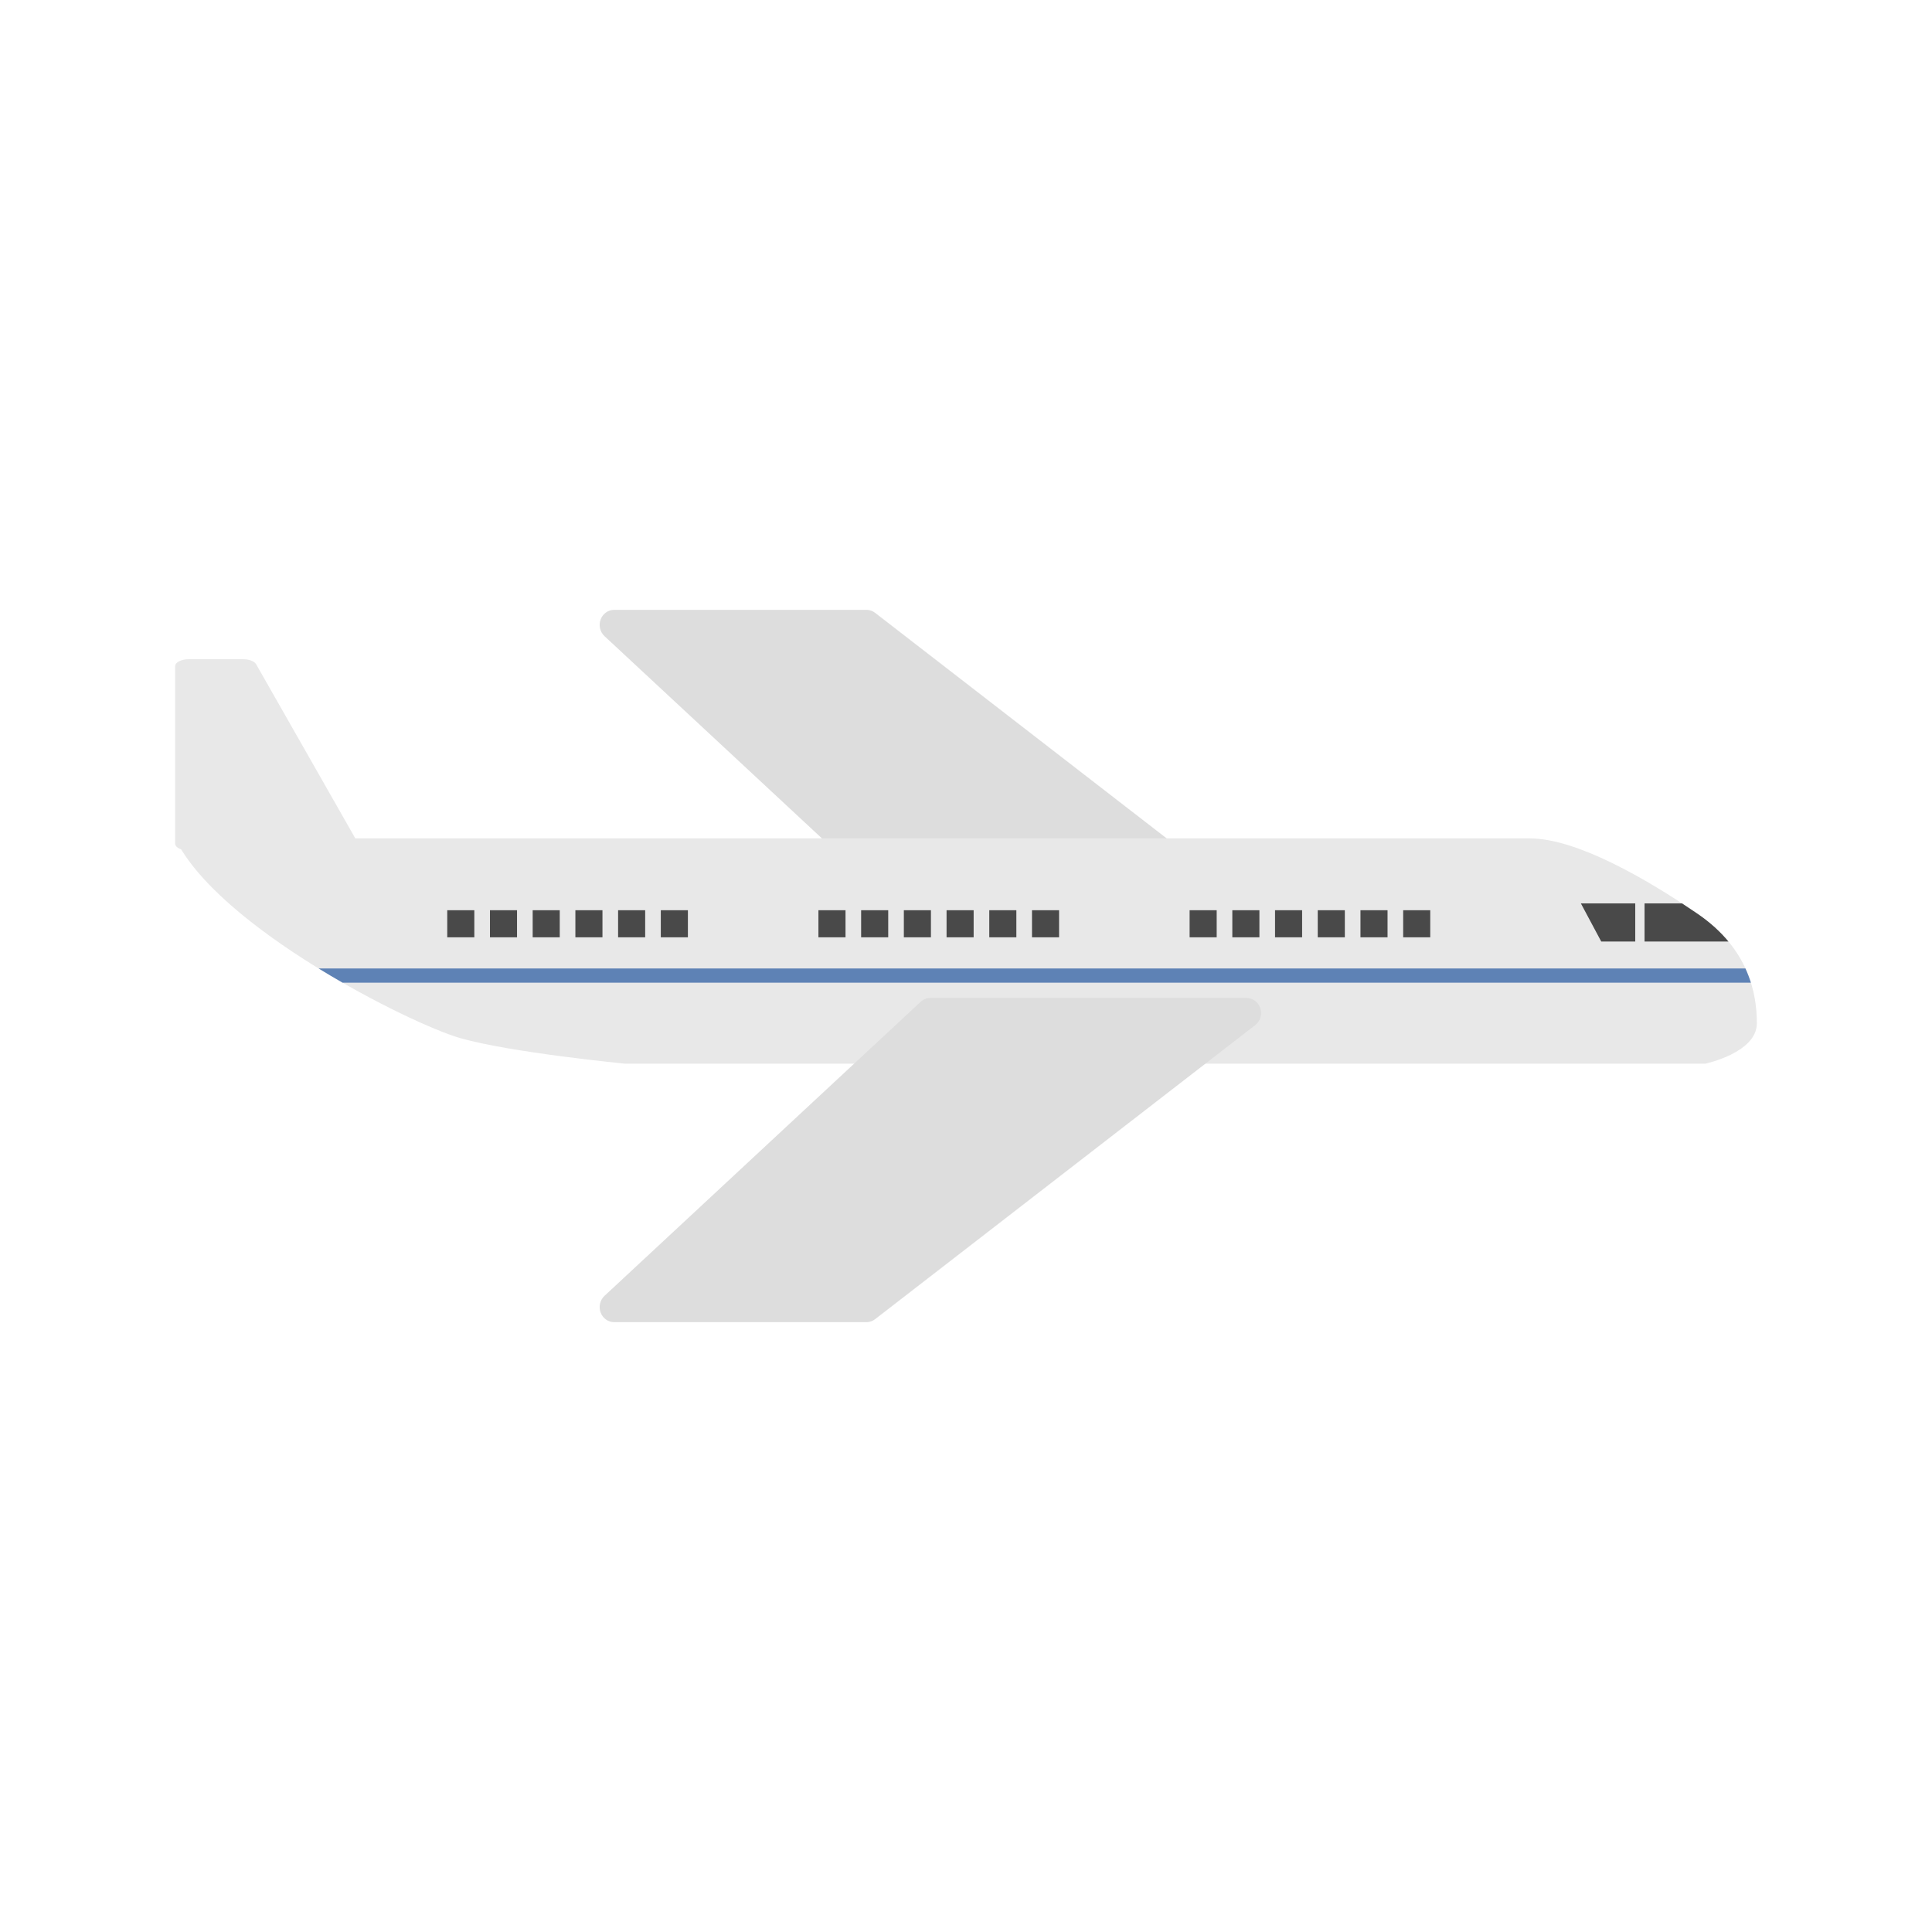 <?xml version="1.0" encoding="utf-8"?>
<!-- Generator: Adobe Illustrator 16.0.0, SVG Export Plug-In . SVG Version: 6.00 Build 0)  -->
<!DOCTYPE svg PUBLIC "-//W3C//DTD SVG 1.1//EN" "http://www.w3.org/Graphics/SVG/1.1/DTD/svg11.dtd">
<svg version="1.1" id="Layer_1" xmlns="http://www.w3.org/2000/svg" xmlns:xlink="http://www.w3.org/1999/xlink" x="0px" y="0px"
	 width="350px" height="350px" viewBox="0 0 350 350" enable-background="new 0 0 350 350" xml:space="preserve">
<g>
	<path fill="#DDDDDD" d="M109.508,115.241l57.274,53.274c0.482,0.451,1.111,0.699,1.762,0.699h57.274
		c1.136,0,2.146-0.752,2.504-1.871c0.358-1.118-0.016-2.345-0.925-3.049l-68.863-53.274c-0.456-0.355-1.01-0.544-1.579-0.544
		h-45.685c-1.093,0-2.073,0.699-2.463,1.756C108.415,113.288,108.694,114.483,109.508,115.241z"/>
	<g>
		<g>
			<path fill="#E8E8E8" d="M34.216,119.421h9.798c1.106,0,2.079,0.373,2.389,0.915l18.301,32.133
				c0.218,0.384,0.07,0.796-0.399,1.116c-0.47,0.318-1.207,0.507-1.989,0.507H34.216c-1.374,0-2.487-0.568-2.487-1.27V120.69
				C31.729,119.989,32.842,119.421,34.216,119.421z"/>
			<path fill="#E8E8E8" d="M307.54,165.547c-9.266-6.34-21.927-13.663-30.42-13.663c-7.833,0-56.293,0-63.773,0
				c-0.629,0-1.003,0-1.003,0h-78.989h-13.584H31.729c7.793,16.126,42.533,33.559,51.625,36.173
				c9.091,2.616,29.87,4.637,29.87,4.637h6.547h13.584h78.989h1.003h80.527h15.056c0,0,9.342-1.965,9.342-7.321
				C318.271,180.015,316.806,171.888,307.54,165.547z"/>
		</g>
		<path fill="#5E82B5" d="M62.064,178.022H317.19c-0.266-0.848-0.594-1.708-0.992-2.576H57.723
			C59.175,176.338,60.626,177.197,62.064,178.022z"/>
		<g>
			<rect x="81.022" y="164.896" fill="#494949" width="4.906" height="4.906"/>
			<rect x="88.761" y="164.896" fill="#494949" width="4.905" height="4.906"/>
			<rect x="96.499" y="164.896" fill="#494949" width="4.905" height="4.906"/>
			<rect x="104.236" y="164.896" fill="#494949" width="4.905" height="4.906"/>
			<rect x="111.975" y="164.896" fill="#494949" width="4.905" height="4.906"/>
			<rect x="119.712" y="164.896" fill="#494949" width="4.906" height="4.906"/>
		</g>
		<g>
			<rect x="148.266" y="164.896" fill="#494949" width="4.906" height="4.906"/>
			<rect x="156.004" y="164.896" fill="#494949" width="4.906" height="4.906"/>
			<rect x="163.741" y="164.896" fill="#494949" width="4.906" height="4.906"/>
			<rect x="171.479" y="164.896" fill="#494949" width="4.906" height="4.906"/>
			<rect x="179.218" y="164.896" fill="#494949" width="4.905" height="4.906"/>
			<rect x="186.955" y="164.896" fill="#494949" width="4.906" height="4.906"/>
		</g>
		<g>
			<rect x="215.51" y="164.896" fill="#494949" width="4.905" height="4.906"/>
			<rect x="223.247" y="164.896" fill="#494949" width="4.906" height="4.906"/>
			<rect x="230.985" y="164.896" fill="#494949" width="4.905" height="4.906"/>
			<rect x="238.723" y="164.896" fill="#494949" width="4.906" height="4.906"/>
			<rect x="246.461" y="164.896" fill="#494949" width="4.905" height="4.906"/>
			<rect x="254.198" y="164.896" fill="#494949" width="4.905" height="4.906"/>
		</g>
		<path fill="#494949" d="M307.54,165.547c-0.908-0.622-1.856-1.253-2.823-1.886h-18.326l3.691,6.91h23.047
			C311.688,168.832,309.858,167.134,307.54,165.547z"/>
		<rect x="296.242" y="162.636" fill="#E8E8E8" width="1.683" height="9.654"/>
	</g>
	<path fill="#DDDDDD" d="M109.508,234.759l57.274-53.273c0.482-0.451,1.111-0.699,1.762-0.699h57.274
		c1.136,0,2.146,0.752,2.504,1.87s-0.016,2.345-0.925,3.049l-68.863,53.275c-0.456,0.354-1.01,0.544-1.579,0.544h-45.685
		c-1.093,0-2.073-0.698-2.463-1.756C108.415,236.712,108.694,235.518,109.508,234.759z"/>
</g>
</svg>
